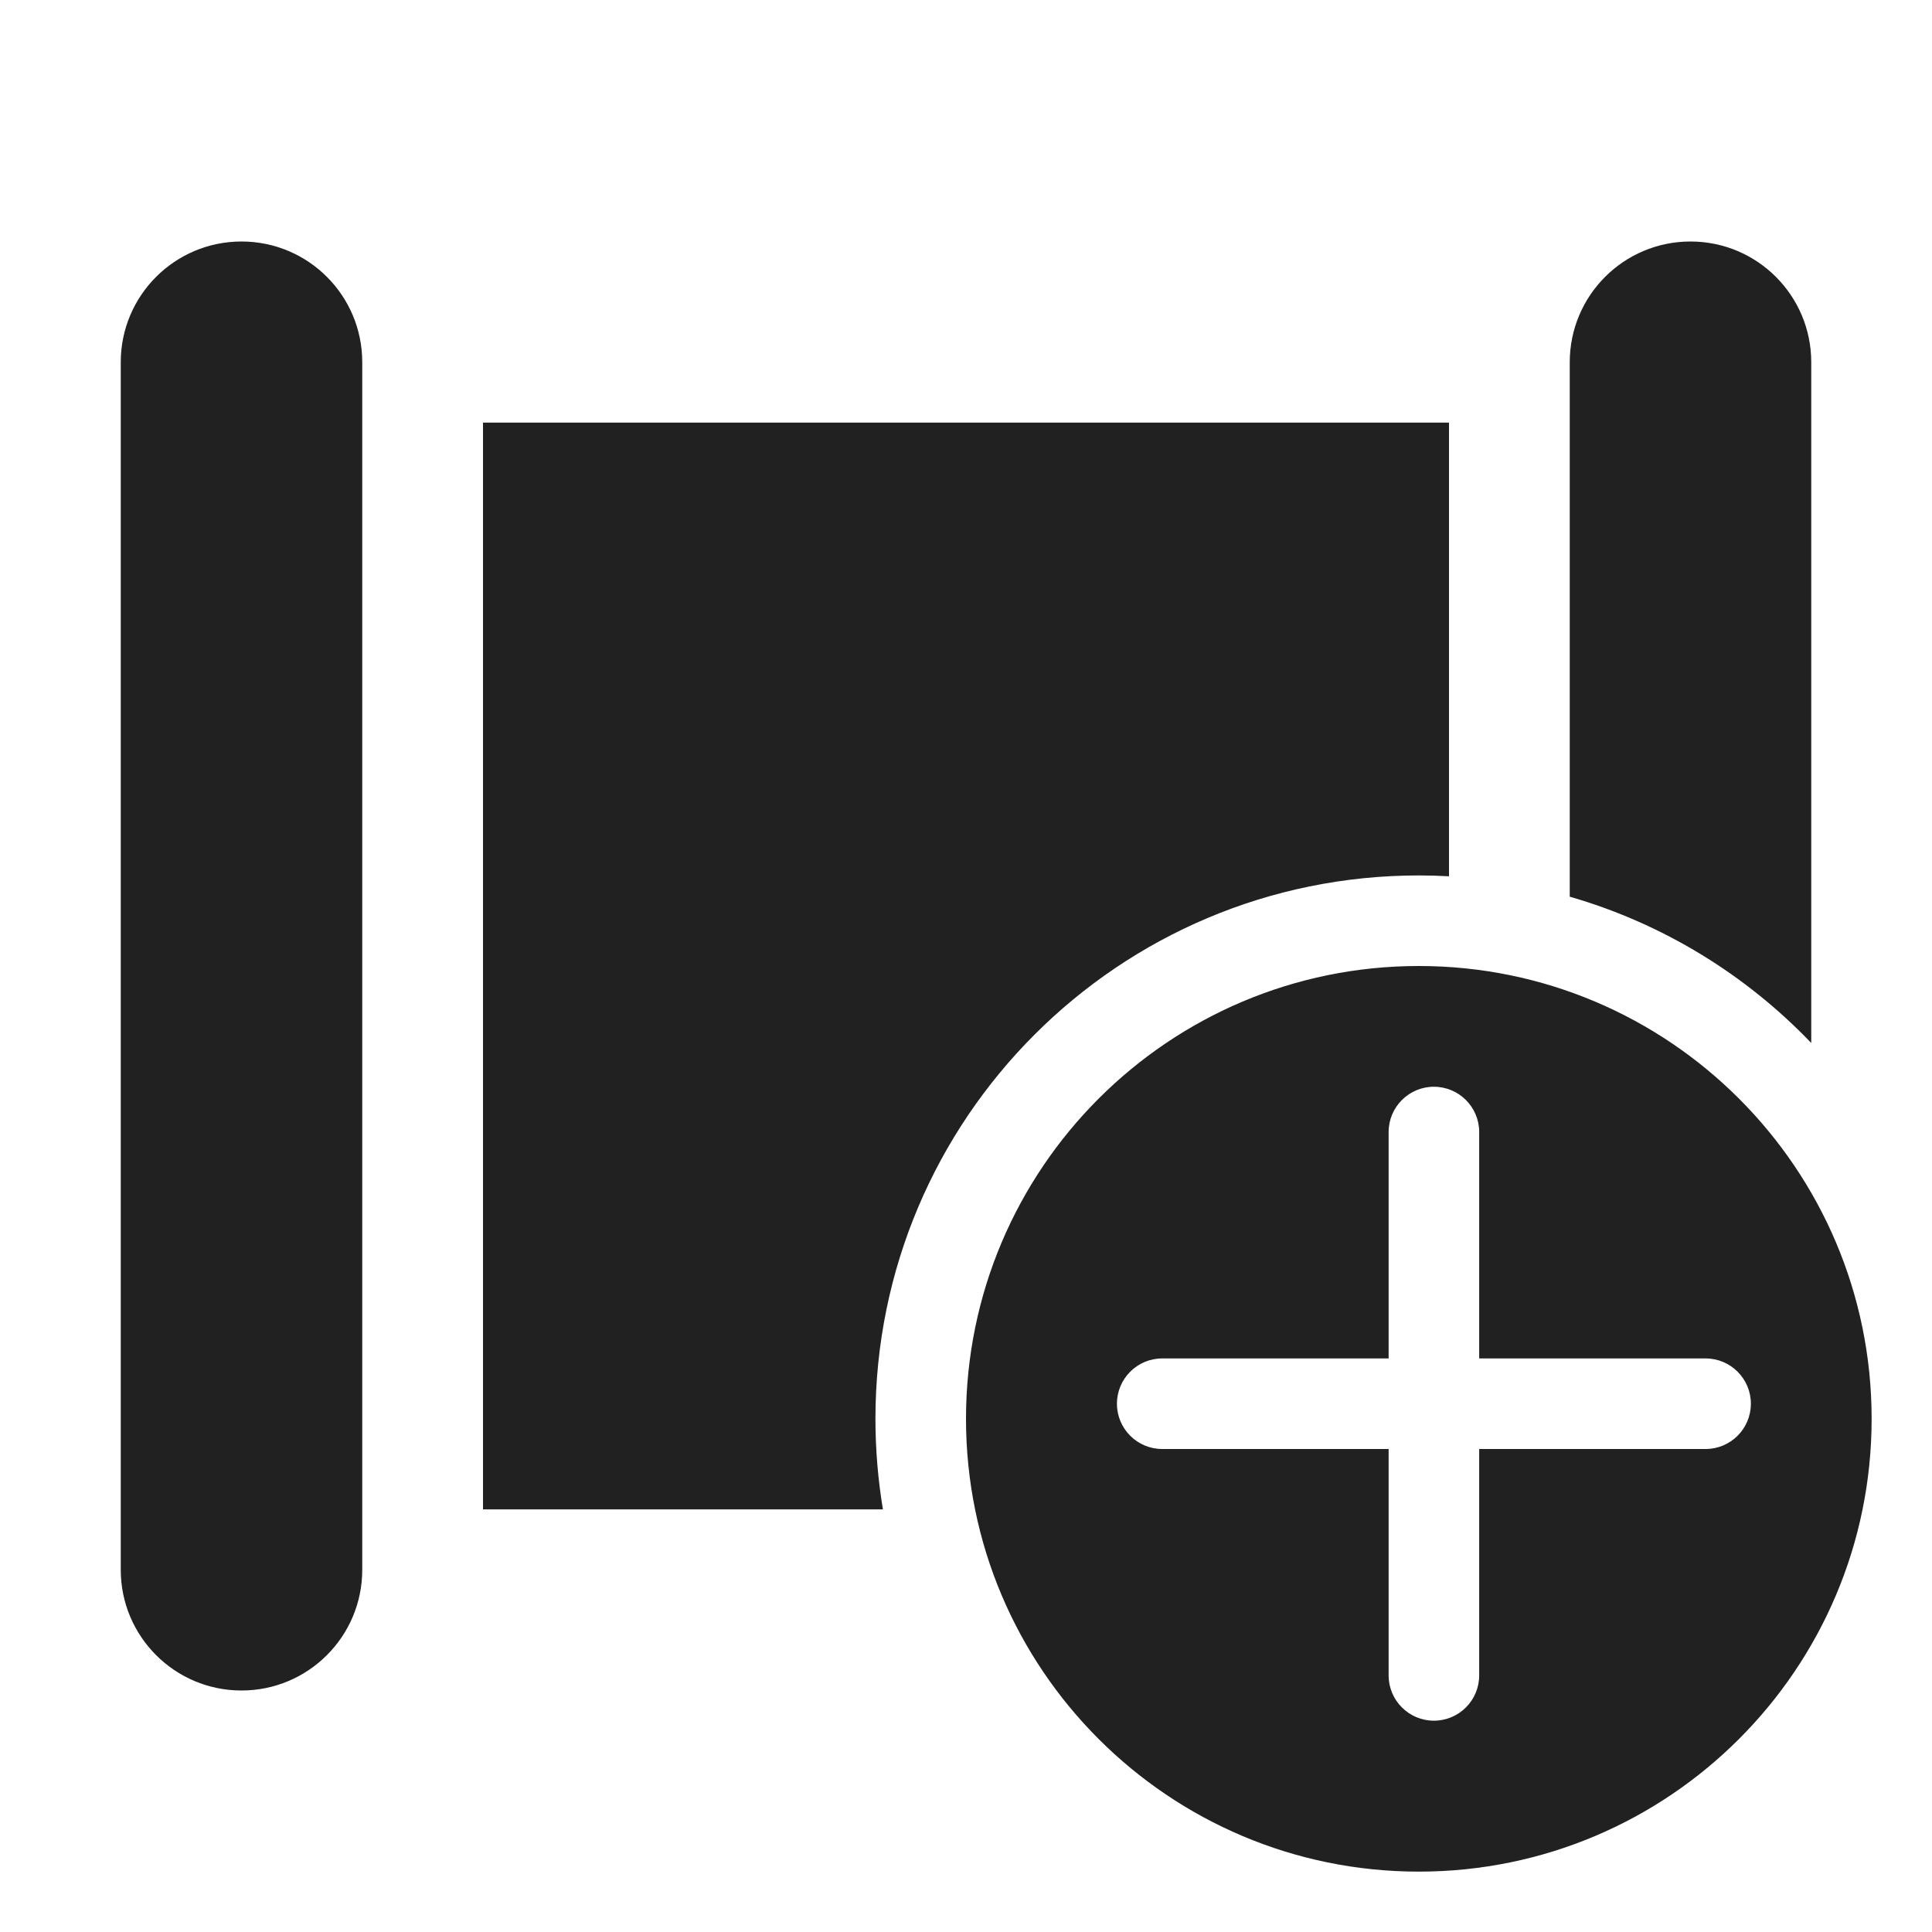 <svg width="32" height="32" viewBox="0 0 32 32" fill="none" xmlns="http://www.w3.org/2000/svg">
<path d="M2 6C2 4.895 2.895 4 4 4C5.105 4 6 4.895 6 6V26C6 27.105 5.105 28 4 28C2.895 28 2 27.105 2 26V6ZM26 6C26 4.895 26.895 4 28 4C29.105 4 30 4.895 30 6V17.275C28.918 16.145 27.544 15.297 26 14.852V6ZM23.5 14.5C23.668 14.5 23.834 14.505 24 14.514V7H8V25H14.624C14.543 24.512 14.5 24.011 14.5 23.5C14.5 18.529 18.529 14.5 23.5 14.5ZM23.5 31C27.642 31 31 27.642 31 23.5C31 19.358 27.642 16 23.5 16C19.358 16 16 19.358 16 23.5C16 27.642 19.358 31 23.5 31ZM24.5 18.75V22.5H28.25C28.664 22.5 29 22.836 29 23.25C29 23.664 28.664 24 28.25 24H24.5V27.75C24.5 28.164 24.164 28.5 23.75 28.5C23.336 28.5 23 28.164 23 27.75V24H19.25C18.836 24 18.5 23.664 18.5 23.25C18.5 22.836 18.836 22.5 19.25 22.5H23V18.75C23 18.336 23.336 18 23.75 18C24.164 18 24.5 18.336 24.5 18.75Z" fill="#212121"/>
</svg>
